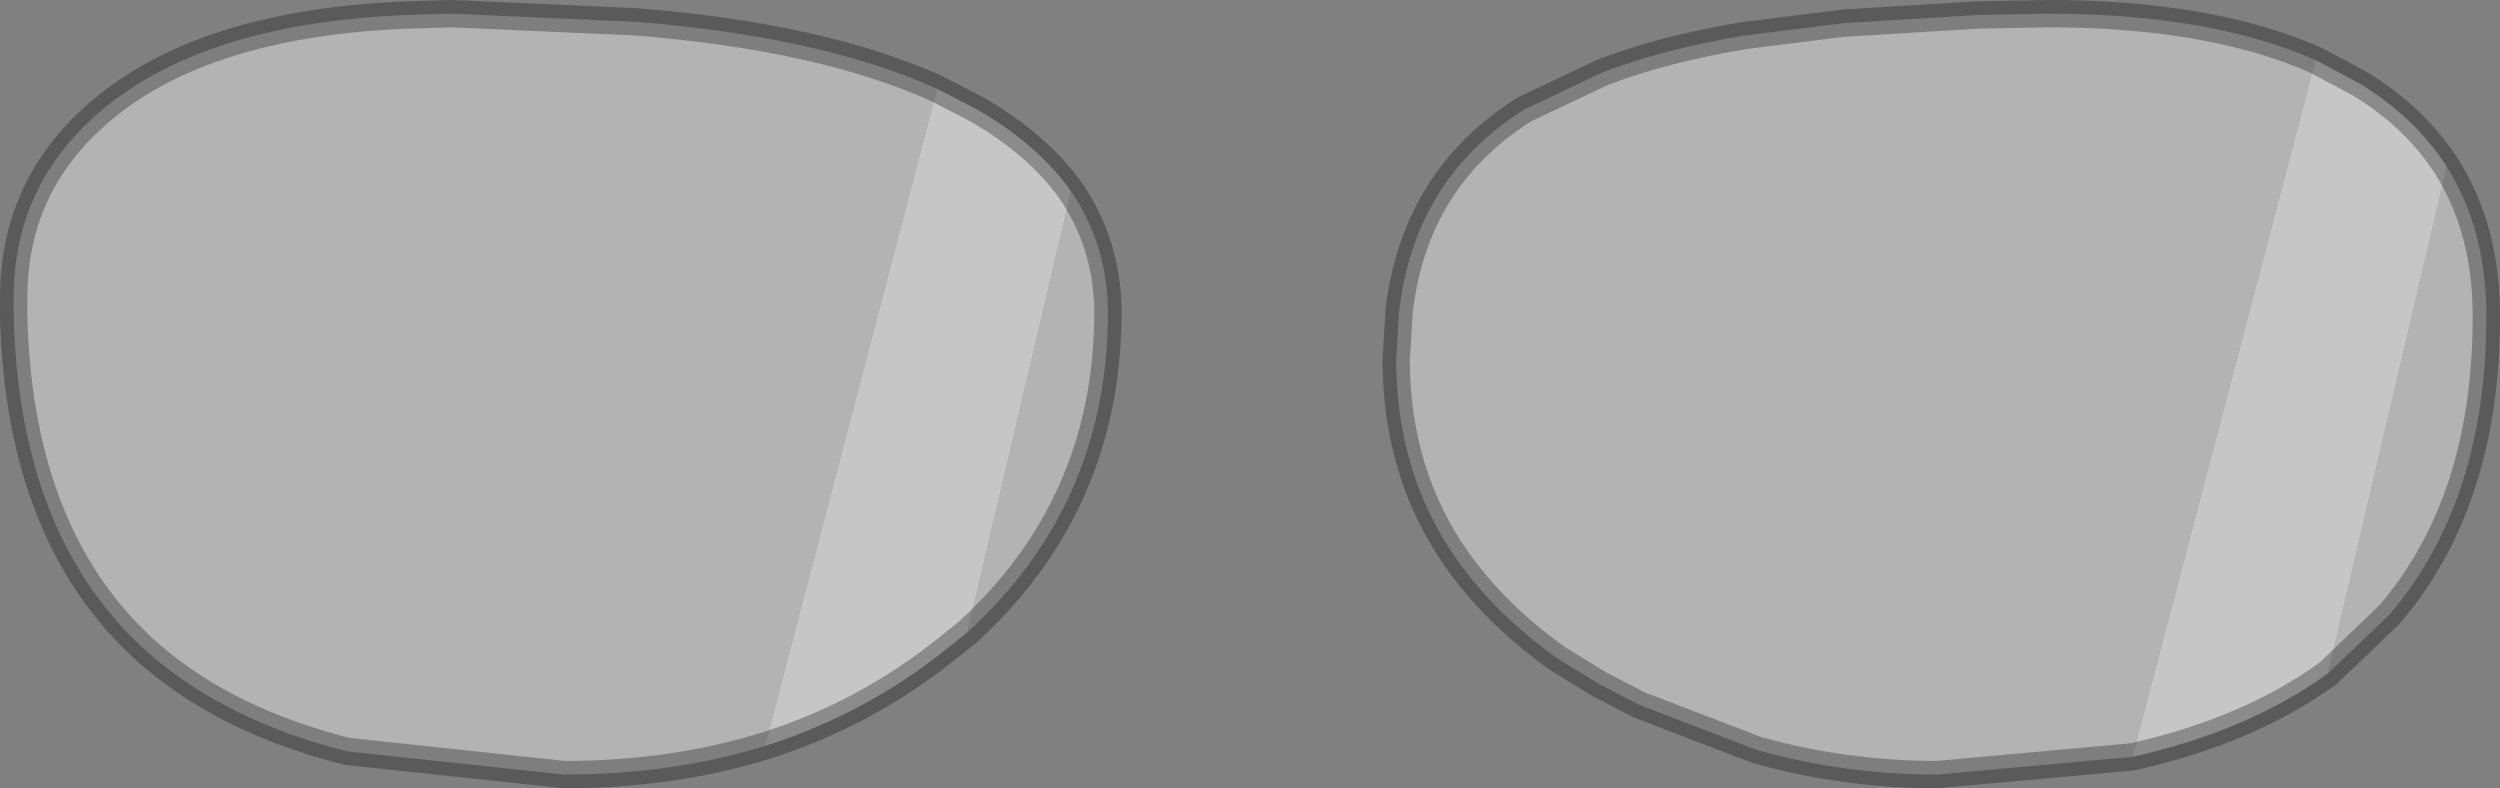 <?xml version="1.0" encoding="UTF-8" standalone="no"?>
<svg xmlns:xlink="http://www.w3.org/1999/xlink" height="28.85px" width="91.5px" xmlns="http://www.w3.org/2000/svg">
  <rect width="100%" height="100%" fill="#808080" stroke="none"/>
  <g transform="matrix(1.0, 0.0, 0.0, 1.0, 45.75, 14.4)">
    <path d="M32.3 13.3 L25.15 13.95 Q21.75 13.95 18.55 13.05 L14.25 11.4 12.8 10.65 11.25 9.7 Q8.95 8.05 7.55 6.05 5.35 2.9 5.35 -1.25 L5.45 -2.85 5.45 -2.95 Q6.0 -7.85 10.05 -10.4 L12.9 -11.75 Q15.1 -12.6 18.1 -13.1 L21.7 -13.55 26.6 -13.85 29.2 -13.9 Q35.15 -13.9 39.0 -12.2 L32.3 13.3 M43.8 -8.3 Q45.25 -6.0 45.25 -2.85 L45.25 -2.8 Q45.25 3.95 41.7 8.1 L39.45 10.25 43.8 -8.3 M-17.75 12.9 Q-21.15 13.95 -25.1 13.95 L-33.05 13.1 Q-37.4 12.0 -40.2 9.6 -45.05 5.4 -45.25 -2.85 L-45.25 -3.1 -45.25 -3.5 Q-45.25 -7.8 -41.8 -10.55 -38.05 -13.55 -30.9 -13.85 L-29.2 -13.9 -22.45 -13.6 Q-15.65 -13.05 -11.45 -11.15 L-17.75 12.9 M-6.55 -7.4 Q-5.25 -5.5 -5.2 -3.1 L-5.2 -2.95 -5.2 -2.85 Q-5.25 4.1 -10.35 8.75 L-6.55 -7.4" fill="#ffffff" fill-opacity="0.4" fill-rule="evenodd" stroke="none"/>
    <path d="M32.3 13.3 L39.0 -12.2 40.6 -11.35 Q42.65 -10.1 43.8 -8.3 L39.45 10.25 Q36.55 12.35 32.3 13.3 M-17.75 12.9 L-11.45 -11.15 -10.0 -10.4 Q-7.75 -9.1 -6.55 -7.4 L-10.35 8.75 -11.1 9.35 Q-14.1 11.75 -17.75 12.9" fill="#ffffff" fill-opacity="0.549" fill-rule="evenodd" stroke="none"/>
    <path d="M39.0 -12.2 Q35.15 -13.9 29.2 -13.9 L26.6 -13.85 21.7 -13.55 18.1 -13.1 Q15.1 -12.6 12.9 -11.75 L10.05 -10.4 Q6.0 -7.85 5.45 -2.95 L5.45 -2.85 5.35 -1.25 Q5.35 2.9 7.55 6.05 8.95 8.05 11.25 9.7 L12.8 10.65 14.25 11.4 18.55 13.05 Q21.75 13.95 25.15 13.95 L32.3 13.3 Q36.55 12.35 39.45 10.25 L41.7 8.1 Q45.25 3.95 45.25 -2.8 L45.25 -2.85 Q45.25 -6.0 43.8 -8.3 42.65 -10.1 40.6 -11.35 L39.0 -12.2 M-11.45 -11.15 Q-15.65 -13.05 -22.45 -13.6 L-29.2 -13.9 -30.9 -13.85 Q-38.05 -13.55 -41.8 -10.55 -45.25 -7.8 -45.25 -3.5 L-45.25 -3.1 -45.25 -2.85 Q-45.05 5.4 -40.2 9.6 -37.4 12.0 -33.05 13.1 L-25.1 13.95 Q-21.15 13.95 -17.75 12.9 -14.1 11.75 -11.1 9.35 L-10.35 8.75 Q-5.25 4.1 -5.2 -2.85 L-5.2 -2.95 -5.2 -3.1 Q-5.25 -5.5 -6.55 -7.4 -7.75 -9.1 -10.0 -10.4 L-11.45 -11.15" fill="none" stroke="#000000" stroke-linecap="round" stroke-linejoin="round" stroke-opacity="0.298" stroke-width="1.0"/>
  </g>
</svg>
